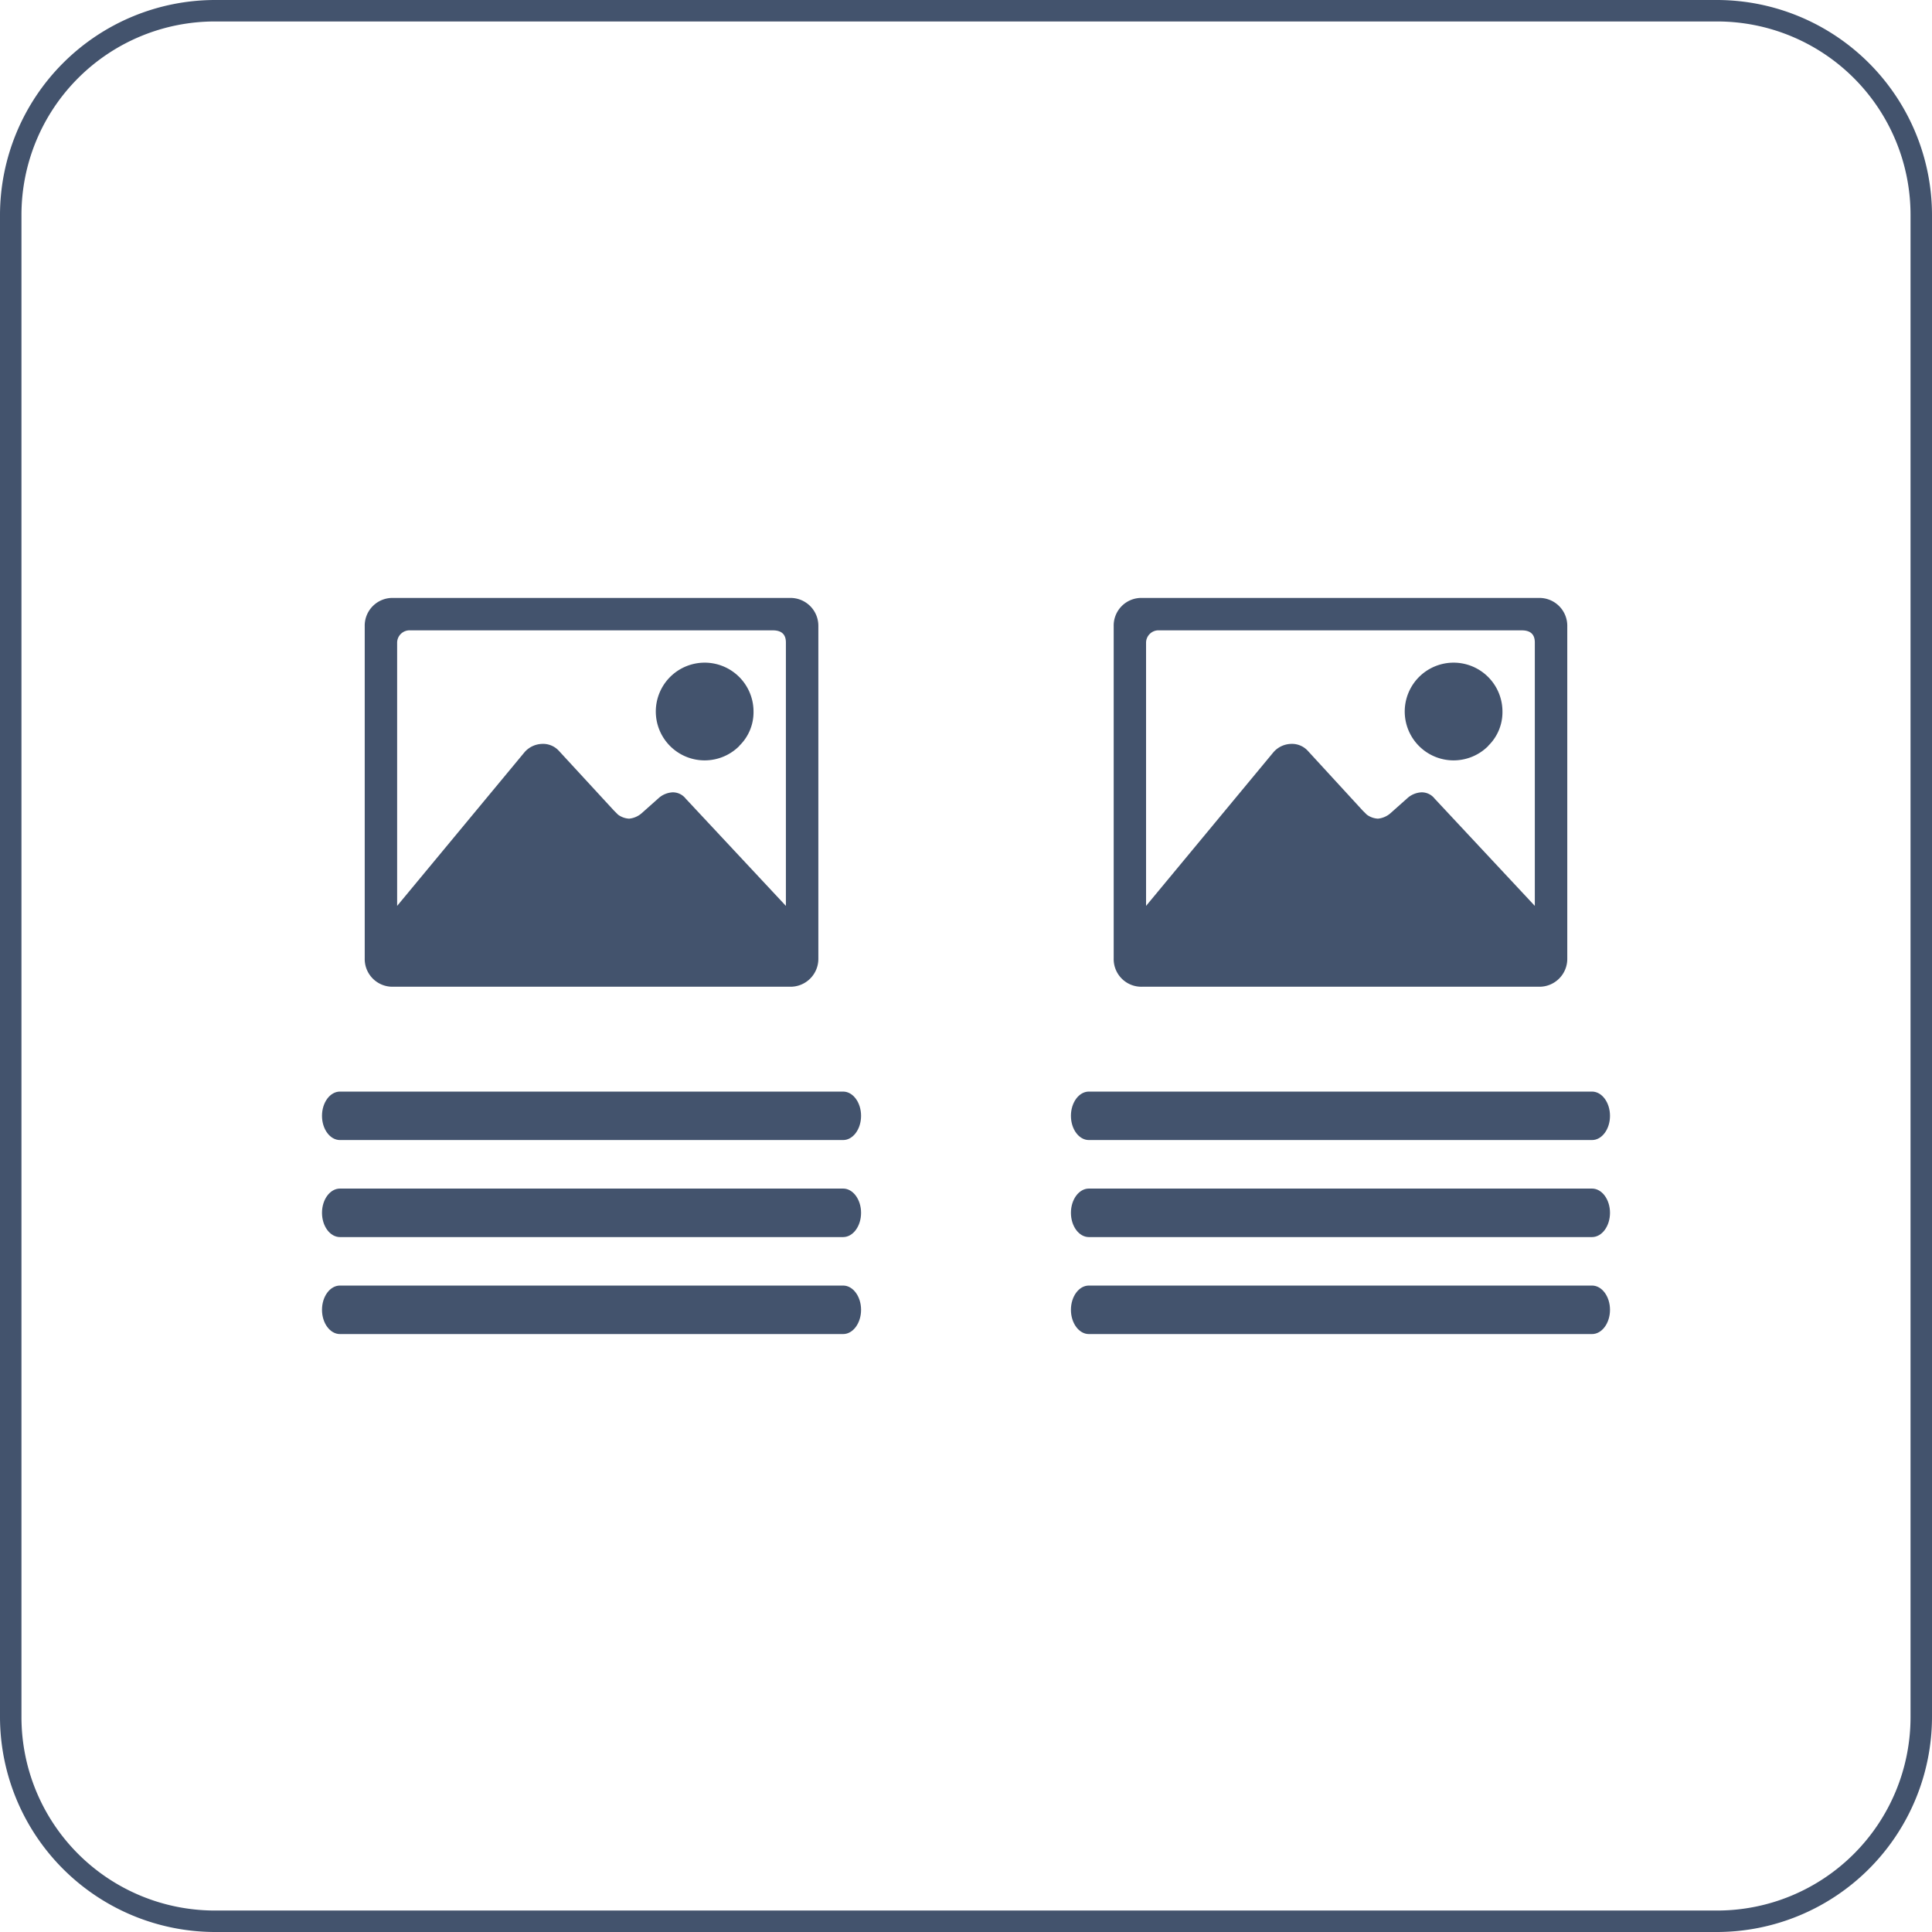 <svg xmlns="http://www.w3.org/2000/svg" viewBox="0 0 45 45"><defs><style>.cls-1{fill:#43536d;}</style></defs><title>icon-box-2</title><g id="_2_Boxes" data-name="2 Boxes"><path class="cls-1" d="M22.138,32.443H10.419c-.231,0-.419.253-.419.565s.188.565.419.565H22.138c.23,0,.418-.254.418-.565S22.368,32.443,22.138,32.443Z" transform="translate(-2.5 -2.5)"/><path class="cls-1" d="M22.138,30.184H10.419c-.231,0-.419.253-.419.565s.188.565.419.565H22.138c.23,0,.418-.254.418-.565S22.368,30.184,22.138,30.184Z" transform="translate(-2.5 -2.5)"/><path class="cls-1" d="M10.419,29.054H22.138c.23,0,.418-.253.418-.564s-.188-.565-.418-.565H10.419c-.231,0-.419.253-.419.565S10.188,29.054,10.419,29.054Z" transform="translate(-2.5 -2.5)"/><path class="cls-1" d="M20.9,16.427a.649.649,0,0,1,.661.66v7.736a.649.649,0,0,1-.661.66H11.655a.646.646,0,0,1-.66-.66V17.087a.646.646,0,0,1,.66-.66ZM18.47,21.1l2.335,2.5V17.465c0-.189-.1-.283-.306-.283H12.057a.29.29,0,0,0-.307.283V23.6l2.971-3.584a.563.563,0,0,1,.4-.189.5.5,0,0,1,.4.165L16.8,21.38l.094.094a.474.474,0,0,0,.259.094.518.518,0,0,0,.283-.118l.424-.377a.536.536,0,0,1,.307-.118A.38.38,0,0,1,18.47,21.1Zm1.251-1.226a1.138,1.138,0,1,1,.33-.8A1.088,1.088,0,0,1,19.721,19.87Z" transform="translate(-2.5 -2.5)"/><path class="cls-1" d="M39.581,32.443H27.862c-.23,0-.418.253-.418.565s.188.565.418.565H39.581c.231,0,.419-.254.419-.565S39.812,32.443,39.581,32.443Z" transform="translate(-2.5 -2.5)"/><path class="cls-1" d="M39.581,30.184H27.862c-.23,0-.418.253-.418.565s.188.565.418.565H39.581c.231,0,.419-.254.419-.565S39.812,30.184,39.581,30.184Z" transform="translate(-2.5 -2.5)"/><path class="cls-1" d="M27.862,29.054H39.581c.231,0,.419-.253.419-.564s-.188-.565-.419-.565H27.862c-.23,0-.418.253-.418.565S27.632,29.054,27.862,29.054Z" transform="translate(-2.5 -2.5)"/><path class="cls-1" d="M38.344,16.427a.649.649,0,0,1,.661.66v7.736a.649.649,0,0,1-.661.66H29.1a.644.644,0,0,1-.66-.66V17.087a.644.644,0,0,1,.66-.66ZM35.914,21.1l2.335,2.5V17.465c0-.189-.1-.283-.306-.283H29.5a.29.29,0,0,0-.306.283V23.6l2.971-3.584a.563.563,0,0,1,.4-.189.5.5,0,0,1,.4.165L34.24,21.38l.095.094a.474.474,0,0,0,.259.094.518.518,0,0,0,.283-.118l.424-.377a.536.536,0,0,1,.307-.118A.38.38,0,0,1,35.914,21.1Zm1.251-1.226a1.138,1.138,0,1,1,.33-.8A1.09,1.09,0,0,1,37.165,19.87Z" transform="translate(-2.5 -2.5)"/></g><g id="Frame"><path class="cls-1" d="M42.5,3A4.505,4.505,0,0,1,47,7.5v35A4.505,4.505,0,0,1,42.5,47H7.5A4.505,4.505,0,0,1,3,42.5V7.5A4.505,4.505,0,0,1,7.5,3h35m0-.5H7.5a5.015,5.015,0,0,0-5,5v35a5.015,5.015,0,0,0,5,5h35a5.015,5.015,0,0,0,5-5V7.5a5.015,5.015,0,0,0-5-5Z" transform="translate(-2.5 -2.5)"/></g></svg>
